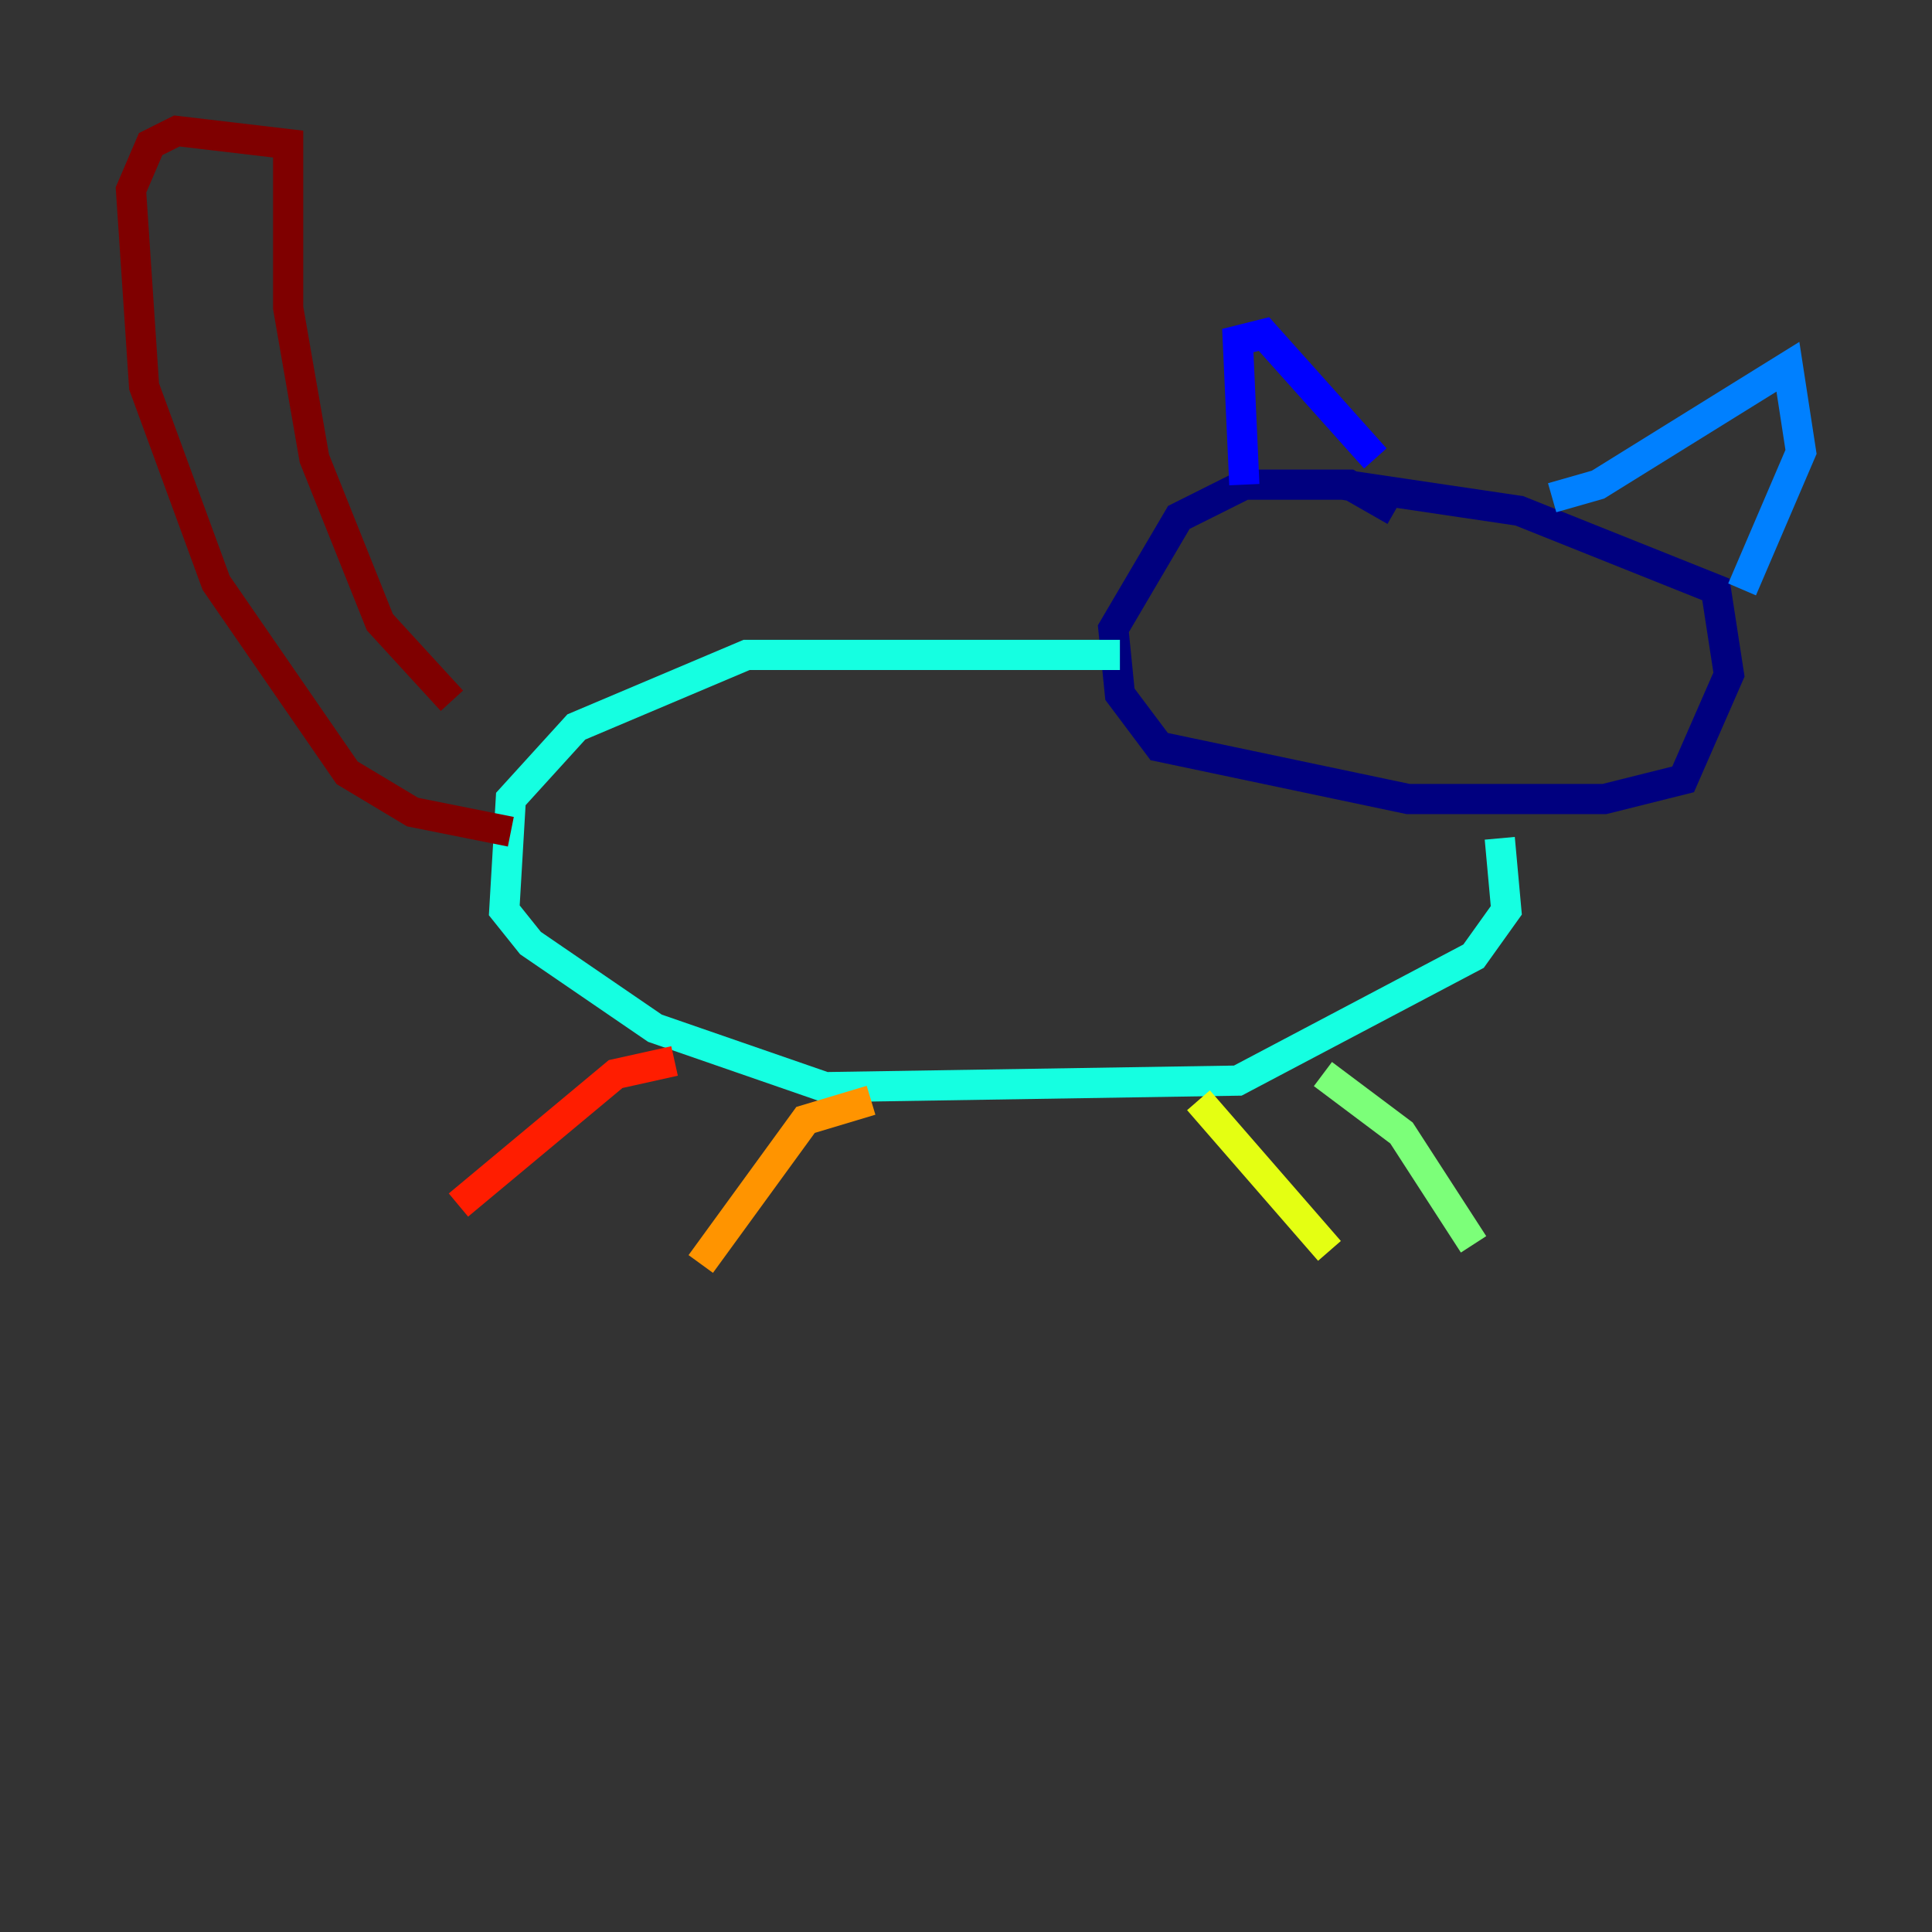 <?xml version="1.0" encoding="utf-8" ?>
<svg baseProfile="tiny" height="128" version="1.2" viewBox="0,0,128,128" width="128" xmlns="http://www.w3.org/2000/svg" xmlns:ev="http://www.w3.org/2001/xml-events" xmlns:xlink="http://www.w3.org/1999/xlink"><rect x="0" y="0" width="128" height="128" fill="#333333" stroke="none"/><defs /><polyline fill="none" points="92.42,33.844 89.383,32.108 82.441,32.108 78.102,34.278 73.763,41.654 74.197,45.993 76.8,49.464 93.288,52.936 106.305,52.936 111.512,51.634 114.549,44.691 113.681,39.051 100.664,33.844 88.949,32.108" stroke="#00007f" stroke-width="2" /><polyline fill="none" points="82.441,32.108 82.007,22.563 83.742,22.129 91.119,30.373" stroke="#0000ff" stroke-width="2" /><polyline fill="none" points="102.834,32.976 105.871,32.108 118.454,24.298 119.322,29.939 115.417,39.051" stroke="#0080ff" stroke-width="2" /><polyline fill="none" points="74.197,43.39 49.464,43.39 38.183,48.163 33.844,52.936 33.41,60.312 35.146,62.481 43.39,68.122 54.671,72.027 82.007,71.593 97.627,63.349 99.797,60.312 99.363,55.539" stroke="#15ffe1" stroke-width="2" /><polyline fill="none" points="87.647,71.159 92.854,75.064 97.627,82.441" stroke="#7cff79" stroke-width="2" /><polyline fill="none" points="79.403,72.895 88.081,82.875" stroke="#e4ff12" stroke-width="2" /><polyline fill="none" points="57.709,72.895 53.37,74.197 46.427,83.742" stroke="#ff9400" stroke-width="2" /><polyline fill="none" points="44.691,70.291 40.786,71.159 30.373,79.837" stroke="#ff1d00" stroke-width="2" /><polyline fill="none" points="33.844,55.105 27.336,53.803 22.997,51.2 14.319,38.617 9.546,25.6 8.678,12.583 9.98,9.546 11.715,8.678 19.091,9.546 19.091,20.393 20.827,30.373 25.166,41.22 29.939,46.427" stroke="#7f0000" stroke-width="2" /></svg>